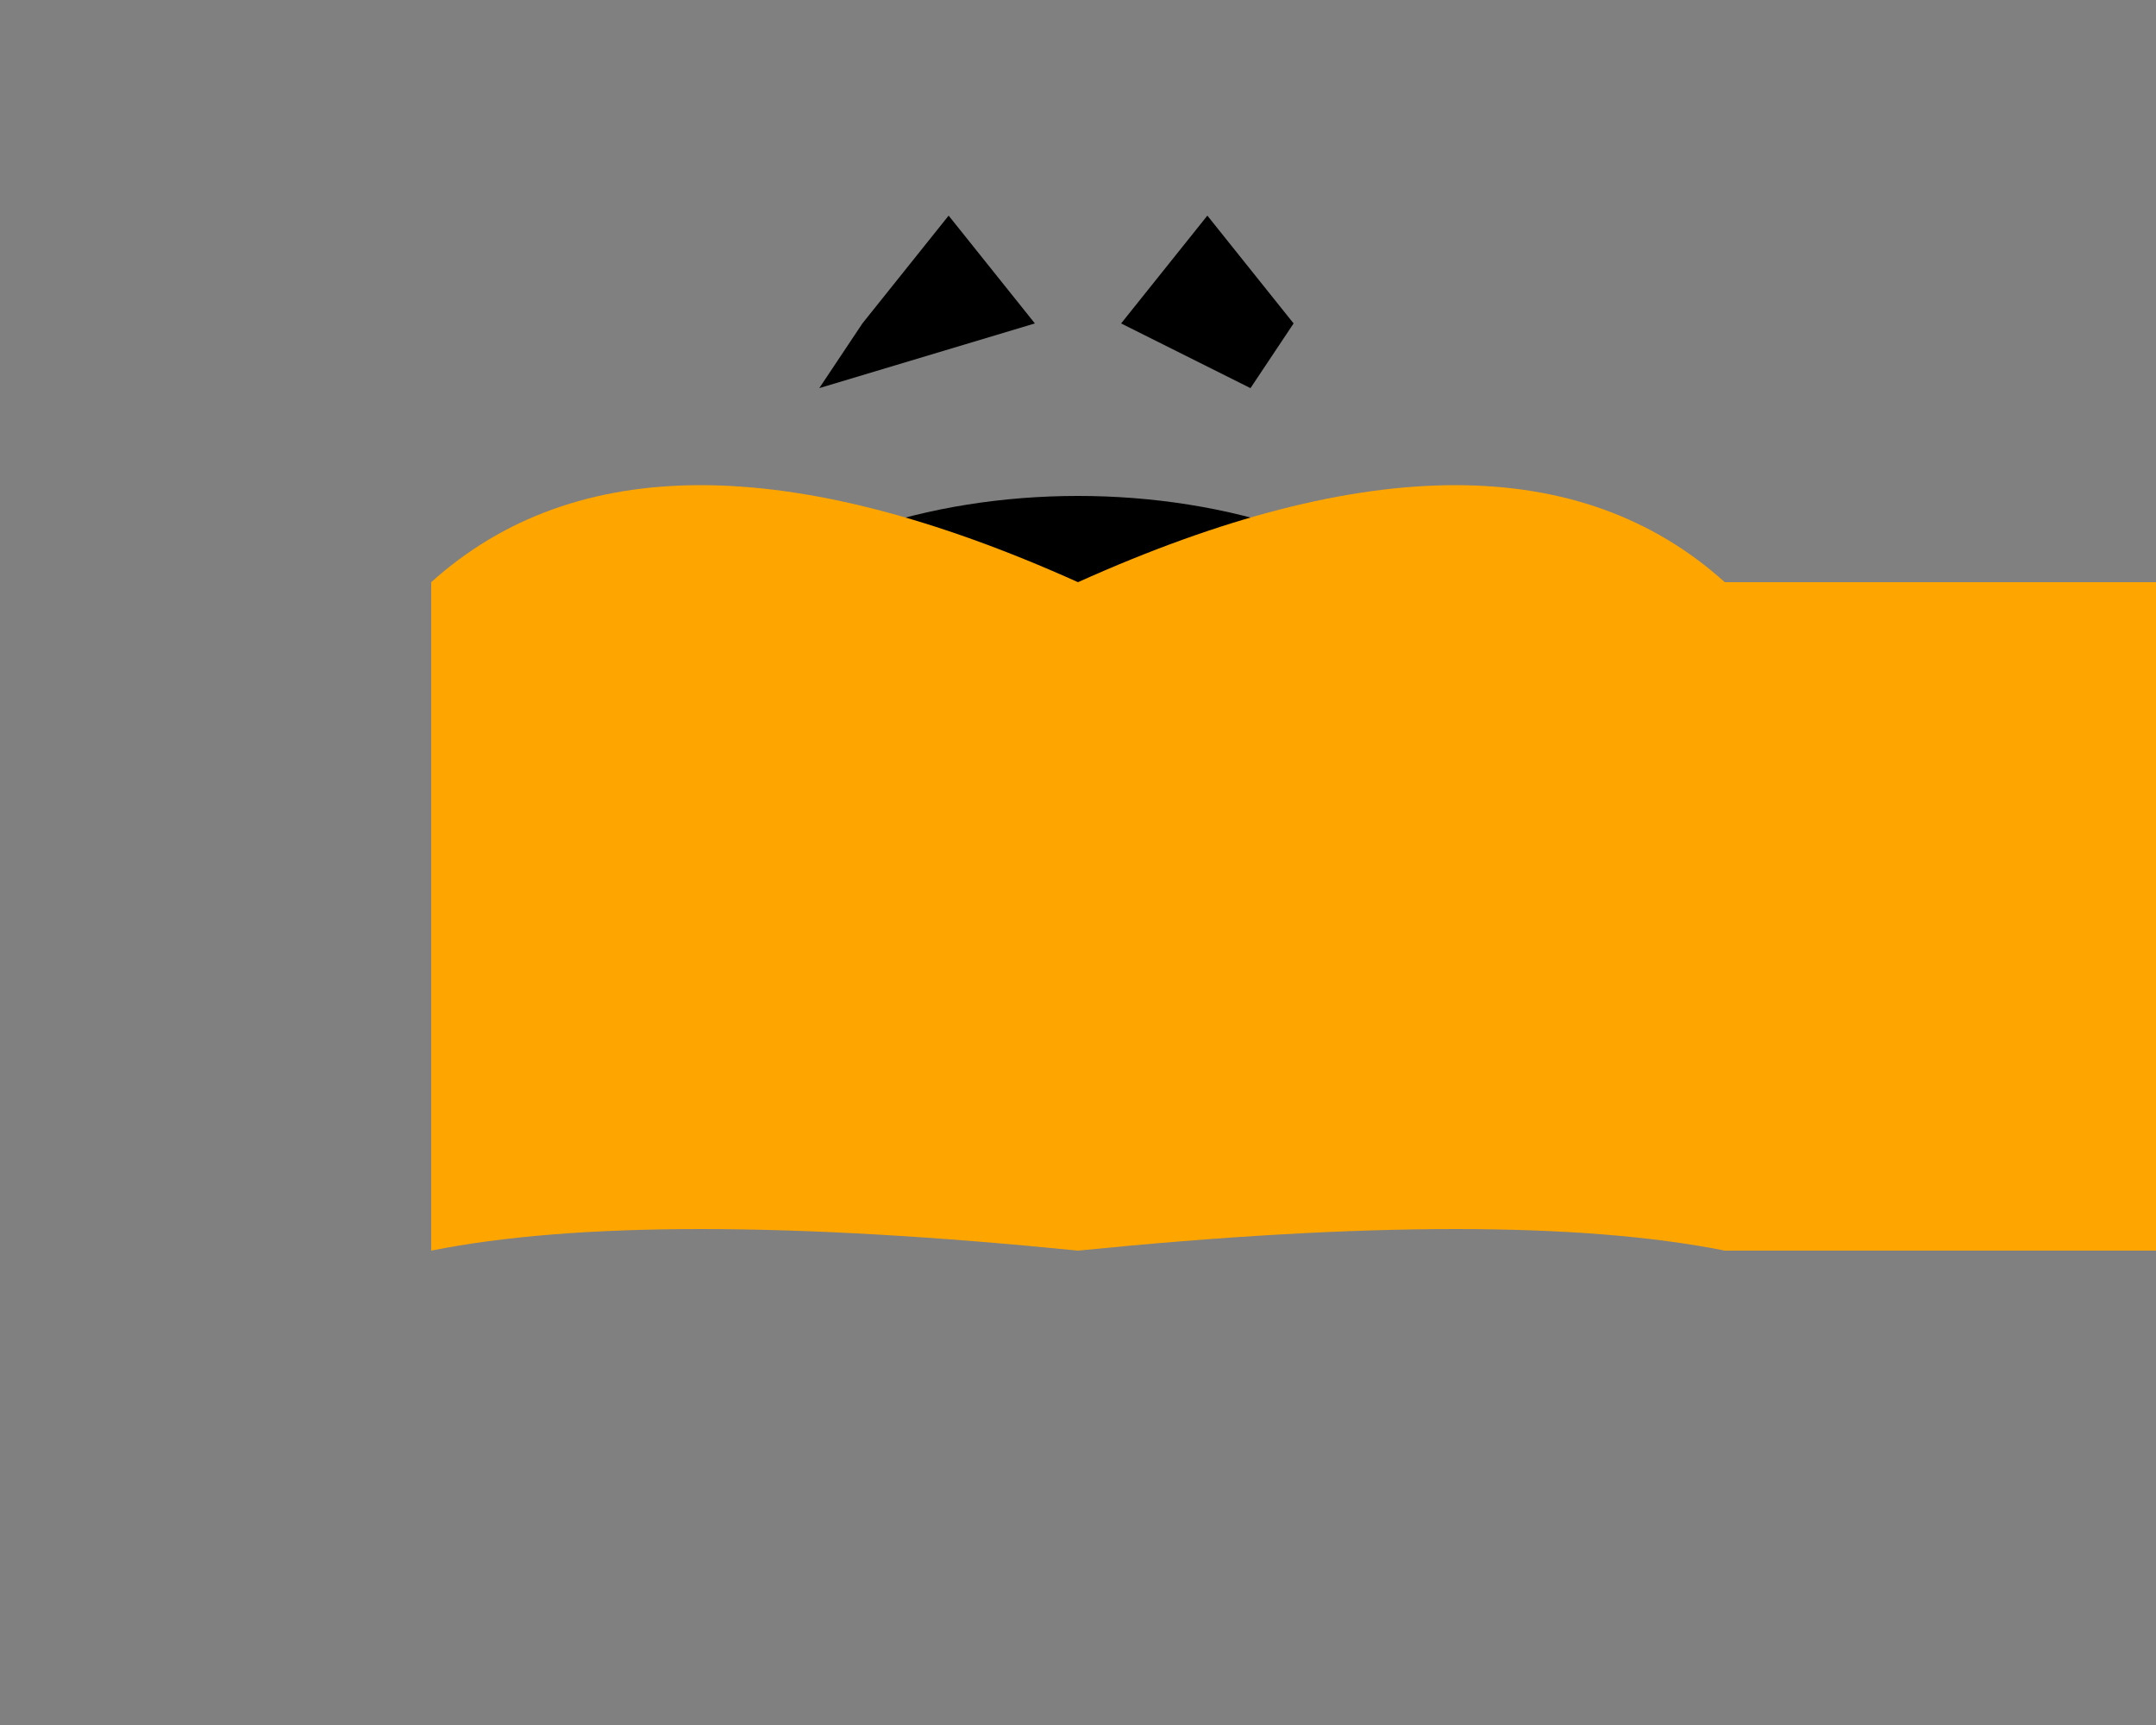 <svg xmlns="http://www.w3.org/2000/svg" viewBox="0 0 500 400" preserveAspectRatio="xMidYMid meet">

  <rect x="0" y="0" width="500" height="400" fill="#808080" stroke="none"/>

  <!-- Body -->
  <ellipse cx="250" cy="175" rx="100" ry="60" fill="black"/>
  <circle cx="250" cy="175" r="40" fill="white"/>

  <!-- Wings -->
  <path d="M100,135 Q150,90 250,135 Q350,90 400,135 H500 V265 H400 Q350,210 250,265 Q150,210 100,265 V400 Z" fill="orange"/>
  <path d="M100,175 Q150,185 250,175 Q350,185 400,175 H500 V290 H400 Q350,280 250,290 Q150,280 100,290 V400 Z" fill="orange"/>

  <!-- Antennae -->
  <path d="M260,75 L280,50 L300,75 L290,90 Z" fill="black"/>
  <path d="M240,75 L220,50 L200,75 L190,90 Z" fill="black"/>

</svg>
